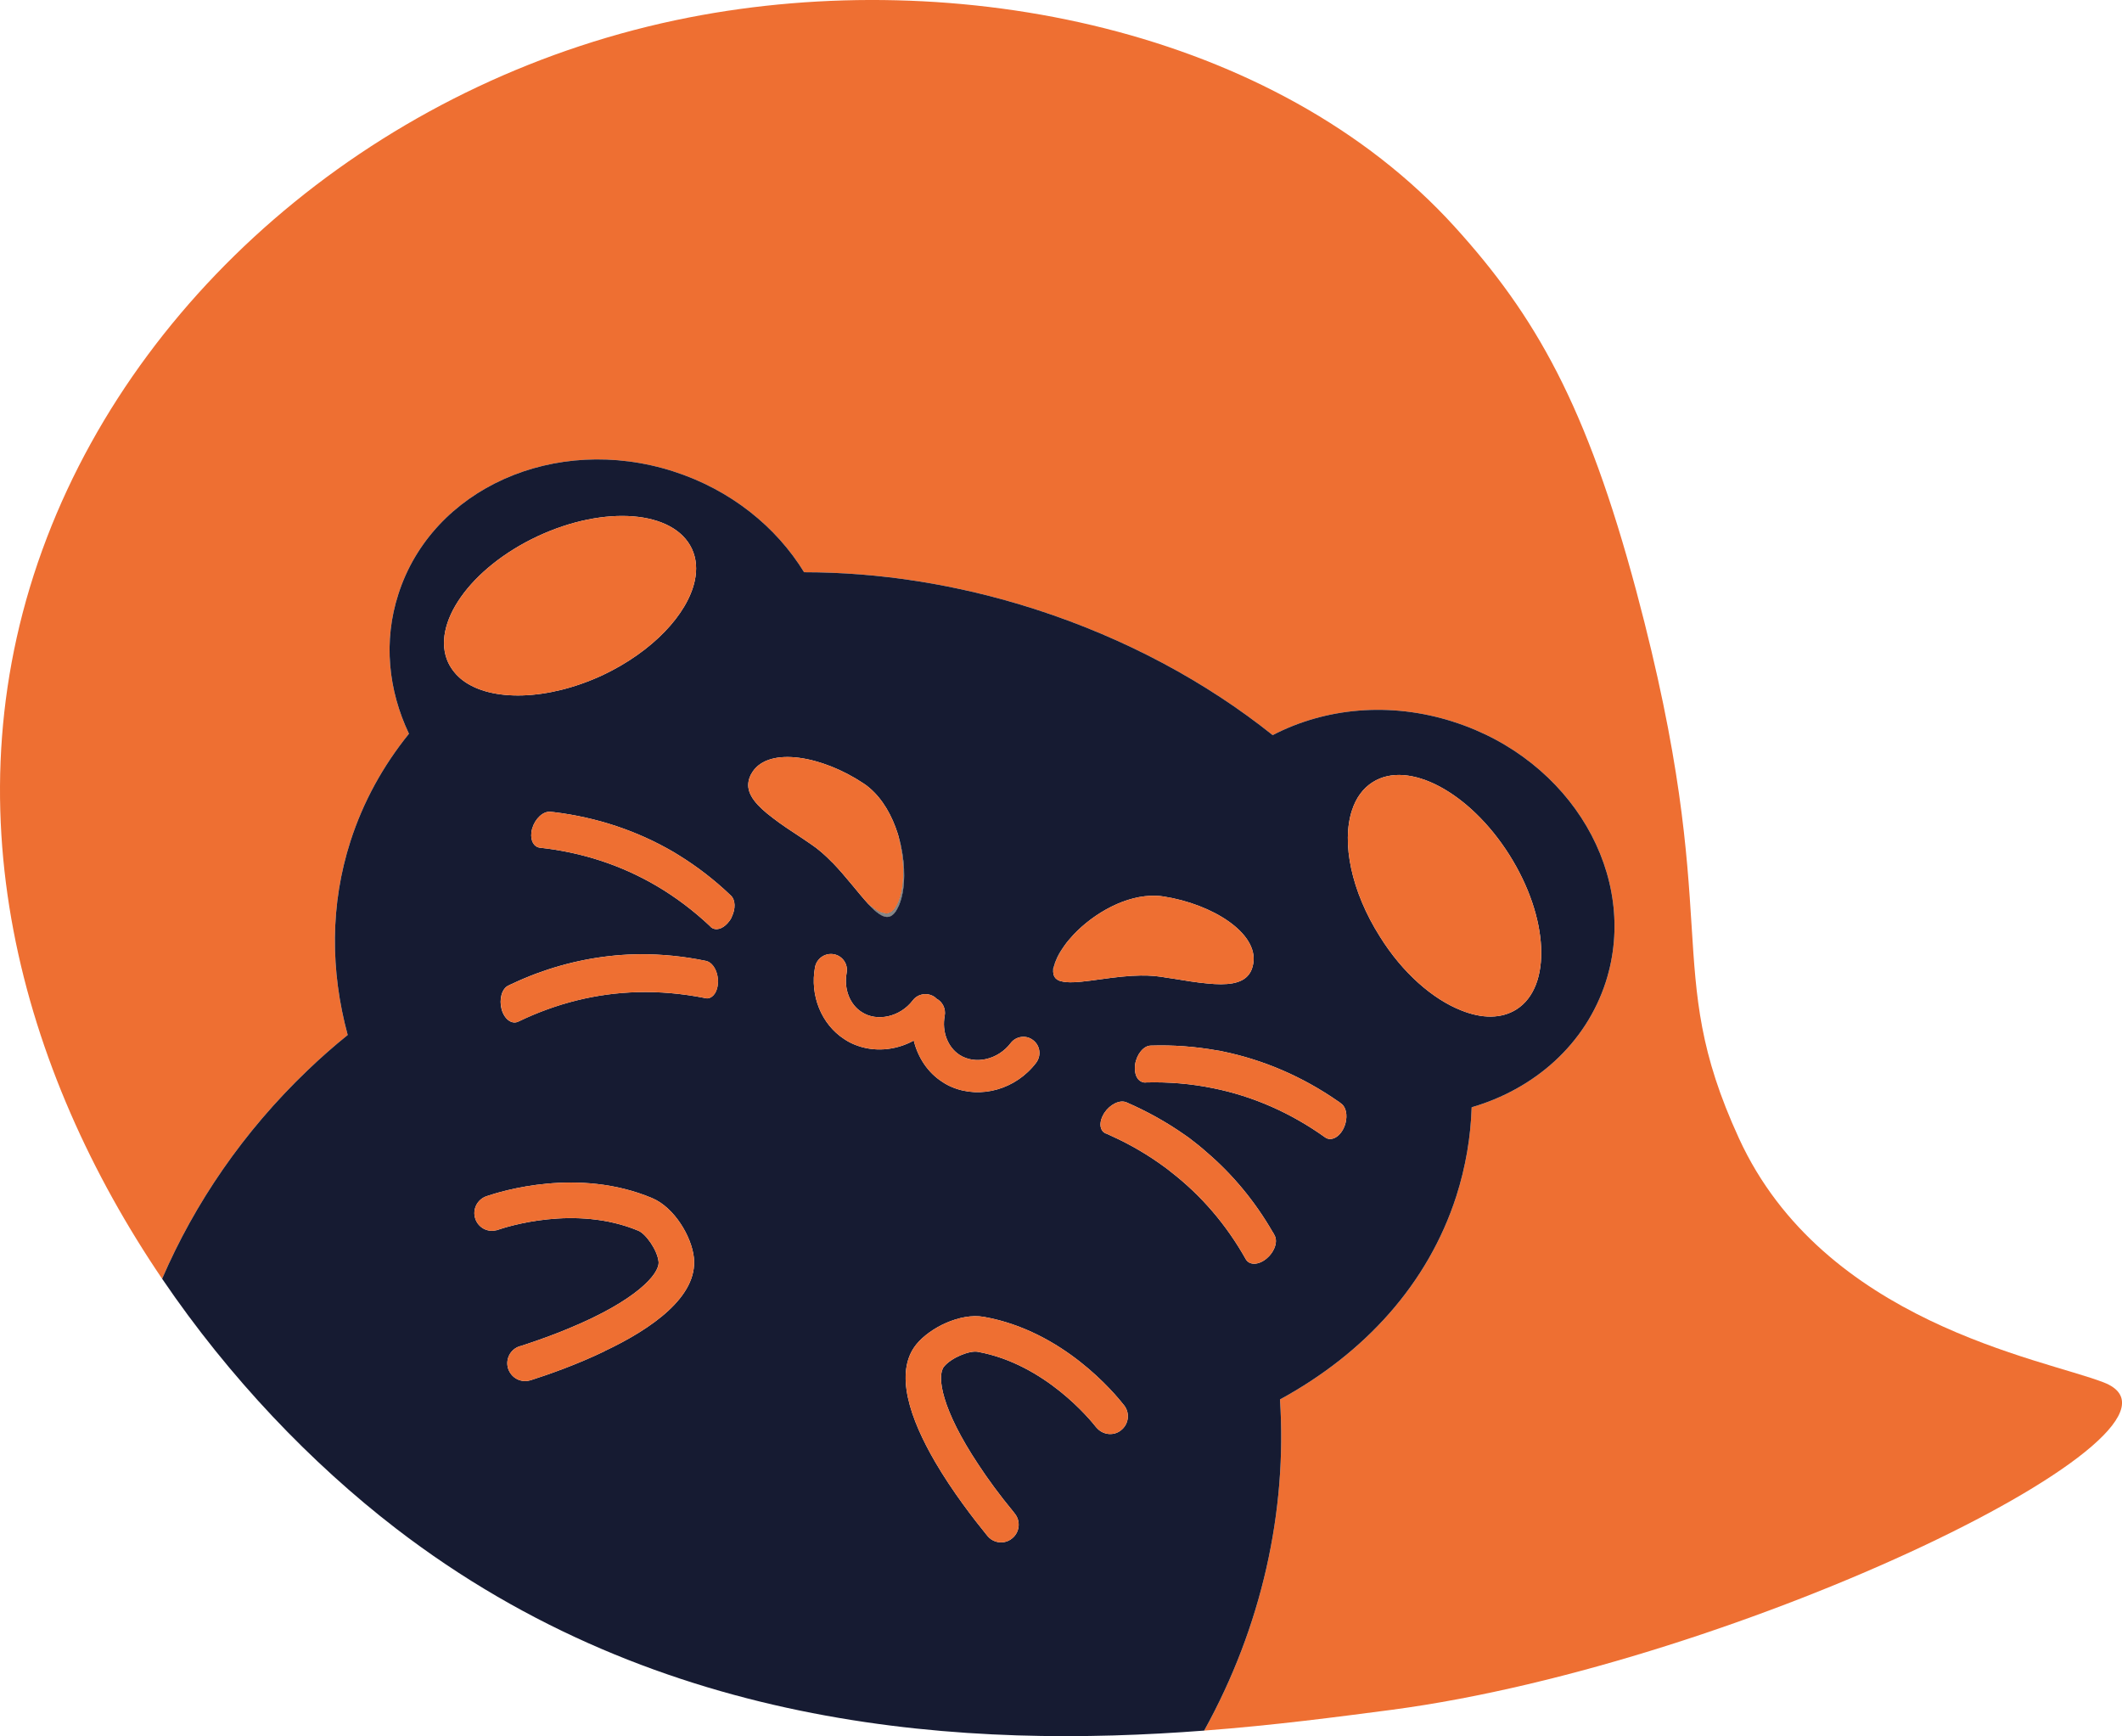 <?xml version="1.0" encoding="UTF-8"?>
<svg id="Lager_2" data-name="Lager 2" xmlns="http://www.w3.org/2000/svg" viewBox="0 0 198.16 162.11">
  <defs>
    <style>
      .cls-1 {
        fill: #ee6f32;
      }

      .cls-1, .cls-2, .cls-3, .cls-4, .cls-5 {
        stroke-width: 0px;
      }

      .cls-2 {
        fill: #161b32;
      }

      .cls-3 {
        fill: #3c3c3b;
      }

      .cls-4 {
        fill: #878787;
      }

      .cls-5 {
        fill: #9d9d9c;
      }
    </style>
  </defs>
  <g id="Lager_4" data-name="Lager 4">
    <g>
      <path class="cls-5" d="m84.42,81.14v.16c.05,1.26-.12,2.39-.47,3.22-.01.05-.04.1-.06.14h-.01c-.06.15-.14.29-.22.41-.11.17-.23.3-.36.39-.07.05-.15.09-.22.12-.22.07-.45.03-.69-.08-.01,0-.02-.01-.03-.02-.08-.04-.16-.08-.24-.14-.33-.21-.67-.54-1.04-.94.39.34.75.6,1.08.75l.05.02c.12.03.23.05.34.09.02,0,.04,0,.05.01.05.01.09.02.12.03.37.01.7-.19.97-.67.14-.23.25-.49.34-.79.03-.07.05-.15.07-.22.39-1.43.33-3.45-.18-5.47.29,1,.45,2.02.5,2.99Z"/>
      <path class="cls-5" d="m99.4,88.3c-.34.49-.61.97-.8,1.43-.03.06-.05.13-.07.19h0c-.04.12-.08.24-.11.35-.02.06-.03.11-.04.16,0,.03-.01.06-.01.09-.01.03-.01.06-.02.09-.02.1-.03.18-.03.26-.02-.25.02-.48.12-.7.01-.04.03-.07.04-.11,0-.02.01-.05.02-.08h0c.01-.05.02-.11.05-.15.05-.13.1-.26.17-.4,0-.04.04-.09.06-.14.16-.32.37-.65.62-.99Z"/>
      <path class="cls-1" d="m129.96,159.65c-4.98.65-10.92,1.44-17.51,1.94,5.37-9.69,7.76-20.47,7.08-30.92,7.92-4.32,13.83-10.79,16.47-18.99.87-2.73,1.34-5.5,1.43-8.29,5.87-1.71,10.65-5.89,12.53-11.72,3.16-9.87-3.21-20.75-14.22-24.27-5.95-1.92-12.04-1.29-16.89,1.24-6.2-4.95-13.73-9.04-22.22-11.77-7.3-2.34-14.59-3.44-21.53-3.44h-.01c-2.6-4.24-6.86-7.7-12.22-9.42-11.02-3.53-22.51,1.6-25.67,11.47-1.42,4.39-.94,8.97.99,13.03h0c-2.41,2.98-4.27,6.34-5.46,10.03-1.9,5.9-1.89,12.08-.26,18.1-1.29,1.04-2.53,2.13-3.75,3.3-5.99,5.73-10.53,12.39-13.58,19.46C2.02,100.07-5.17,75.1,4.38,50.2,13.66,26,36.77,7.04,64.3,1.64c25.1-4.92,54.83,1.12,71.54,19.53,7.56,8.33,12.32,16.67,16.97,34.04,8.34,31.22,2.22,35.05,9.58,51.08,7.89,17.19,28.31,20.56,34.06,22.79,11.06,4.28-33.79,26.24-66.49,30.57Z"/>
      <g>
        <g>
          <path class="cls-5" d="m82.72,85.3c-.07,0-.13-.01-.21-.04h-.07s-.08-.02-.12-.04c-.03-.01-.06-.03-.11-.05.12.03.23.05.34.09.02,0,.04,0,.05.01.05.01.09.02.12.03Z"/>
          <path class="cls-3" d="m98.78,89.29s-.05.1-.06.14c-.05.1-.08.2-.12.3.19-.46.46-.94.8-1.43-.25.34-.46.67-.62.99Zm-.28.68h0s-.02.07-.02.09c0,.04-.03.07-.04.11-.1.22-.14.45-.12.7,0-.08.01-.16.03-.26.01-.03.01-.06.02-.09,0-.03.01-.06.01-.09.01-.05.02-.1.04-.16.03-.11.07-.23.11-.34-.01.02-.02.03-.03.04Zm-16.06-4.71s-.08-.02-.12-.04c-.03-.01-.06-.03-.11-.05l-.05-.02c-.33-.15-.69-.41-1.08-.75.37.4.71.73,1.04.94.13-.01.26-.04.38-.08h-.06Zm1.48-7.11c.51,2.02.57,4.04.18,5.47.2-.66.31-1.45.32-2.32v-.16c-.05-.97-.21-1.99-.5-2.99Z"/>
          <path class="cls-3" d="m84.1,83.62c-.02.07-.04.15-.07.22-.09.3-.2.56-.34.79-.27.48-.6.68-.97.67-.07,0-.13-.01-.21-.04h-.01c-.12.04-.25.07-.38.08.08.06.16.1.24.14.01.01.02.02.03.02.24.11.47.15.69.08.07-.03.15-.07.22-.12.13-.09.25-.22.36-.39.08-.12.16-.26.22-.41h.01s.05-.09.06-.14c.35-.83.52-1.96.47-3.22-.01.87-.12,1.66-.32,2.32Zm14.45,6.21s-.04.1-.05.14c.01-.01.02-.02.03-.04h0c.02-.07.04-.14.07-.2.04-.1.07-.2.12-.3-.07.14-.12.27-.17.4Z"/>
          <path class="cls-2" d="m135.74,67.4c-5.95-1.92-12.04-1.29-16.89,1.24-6.2-4.95-13.73-9.04-22.22-11.77-7.3-2.34-14.59-3.44-21.53-3.44h-.01c-2.6-4.24-6.86-7.7-12.22-9.42-11.02-3.53-22.51,1.6-25.67,11.47-1.42,4.39-.94,8.97.99,13.03h0c-2.41,2.98-4.27,6.34-5.46,10.03-1.9,5.9-1.89,12.08-.26,18.1-1.29,1.04-2.53,2.13-3.75,3.3-5.99,5.73-10.53,12.39-13.58,19.46,6.3,9.28,13.96,17.25,21.8,23.29,24.88,19.17,53.75,20.57,75.51,18.9,5.37-9.69,7.76-20.47,7.08-30.92,7.92-4.32,13.83-10.79,16.47-18.99.87-2.73,1.34-5.5,1.43-8.29,5.87-1.71,10.65-5.89,12.53-11.72,3.16-9.87-3.21-20.75-14.22-24.27Zm-37.3,22.77s.03-.07.04-.11c0-.02.01-.05.02-.08h0c.01-.05.02-.11.05-.15.05-.13.1-.26.17-.4,0-.04.04-.09.06-.14.16-.32.37-.65.62-.99h0c.12-.18.26-.35.41-.53h0c.15-.18.31-.36.47-.53,1.88-1.97,4.88-3.71,7.69-3.6.25.01.48.03.71.07,4.57.72,8.81,3.41,8.36,6.23-.07.43-.2.77-.41,1.04-.67.9-2.06,1.03-3.88.85-.99-.09-2.1-.27-3.31-.47-.32-.04-.64-.09-.97-.15-.84-.13-1.72-.15-2.61-.1h-.09c-2.75.16-5.47.88-6.71.5h-.03c-.25-.08-.45-.21-.56-.41-.04-.07-.07-.16-.09-.24-.03-.13-.03-.27-.01-.44-.01.03-.01.06-.02.09-.02.1-.03.18-.03.26-.02-.25.02-.48.12-.7Zm-56.58-28.29c-1.67-3.58,2.06-8.86,8.33-11.8,6.29-2.94,12.74-2.42,14.42,1.16.43.92.5,1.95.26,3.03-.69,3.11-3.95,6.58-8.59,8.77-5.14,2.39-10.4,2.49-13.06.49-.59-.45-1.05-1.01-1.36-1.65Zm14.57,64.3c-2.56,1.23-5.14,2.14-6.89,2.7-.35.1-.68.1-1,0-.5-.16-.91-.55-1.09-1.09-.27-.86.19-1.79,1.06-2.08.06-.02.11-.03.16-.04,1.68-.55,3.18-1.1,4.49-1.65,6.21-2.57,8.47-5.07,8.34-6.22-.12-1.09-1.19-2.59-1.88-2.88-5.9-2.47-12.39-.34-13.12-.09-.06.03-.12.04-.2.05-.8.19-1.63-.26-1.91-1.07-.3-.86.16-1.8,1.02-2.11,1.39-.47,8.59-2.73,15.49.17,2.07.87,3.69,3.59,3.9,5.57.38,3.62-3.94,6.64-8.37,8.73Zm10.61-34.39c-.04.79-.43,1.36-.94,1.43-.09,0-.18,0-.27-.02-.02-.01-.03-.01-.05-.02-2.09-.41-4.19-.6-6.26-.54-3.81.1-7.56,1.03-11.12,2.75-.61.29-1.3-.22-1.56-1.15-.25-.93.02-1.92.62-2.21.1-.05.19-.09.29-.14h.01c.75-.36,1.52-.68,2.28-.97,2.99-1.11,6.07-1.72,9.18-1.81.18-.01.35-.01.53-.01,2.03-.01,4.1.19,6.16.62.53.1.96.7,1.09,1.43.03.18.05.36.05.55,0,.02,0,.06,0,.09Zm1.3-6.18c-.04.1-.1.2-.16.29-.02.02-.03.05-.05.07-.46.65-1.09.93-1.56.72-.08-.05-.15-.09-.22-.15-.01-.03-.02-.04-.03-.05-1.55-1.46-3.23-2.73-5.02-3.78-3.29-1.93-6.95-3.13-10.89-3.56-.56-.07-.87-.65-.79-1.39.01-.13.04-.27.08-.41.28-.93,1.03-1.62,1.7-1.55.11.01.21.02.32.03h0c4.04.49,7.8,1.75,11.19,3.73.15.09.3.18.44.27,1.74,1.07,3.39,2.34,4.9,3.79.44.41.45,1.25.08,1.99Zm6.56-7.35c-1.02-.67-1.97-1.29-2.75-1.9-1.46-1.1-2.39-2.14-2.27-3.25.03-.34.16-.69.4-1.05,1.58-2.37,6.52-1.47,10.36,1.09.2.13.39.27.57.43,1.24,1.06,2.1,2.61,2.62,4.25.03.11.07.21.09.32.29,1,.45,2.02.5,2.99v.16c.05,1.26-.12,2.39-.47,3.22-.01.05-.04.1-.06.14h-.01c-.06.15-.14.29-.22.41-.11.17-.23.3-.36.39-.07.05-.15.09-.22.12-.22.07-.45.03-.69-.08-.01,0-.02-.01-.03-.02-.08-.04-.16-.08-.24-.14-.33-.21-.67-.54-1.04-.94-.94-1.02-2.04-2.51-3.31-3.83l-.07-.06c-.62-.64-1.28-1.23-1.99-1.7-.27-.19-.54-.36-.81-.55Zm4.84,19.25c-.31-.13-.61-.29-.89-.48-2.13-1.37-3.24-4.07-2.74-6.73.16-.81.94-1.35,1.76-1.2.81.15,1.35.93,1.19,1.75-.27,1.48.29,2.94,1.41,3.65,1.44.94,3.59.45,4.76-1.08.49-.66,1.44-.79,2.1-.29.04.03.08.07.11.11.57.29.9.94.78,1.61-.28,1.47.28,2.93,1.39,3.65,1.46.94,3.59.45,4.77-1.1.49-.65,1.44-.79,2.09-.28.67.51.79,1.44.29,2.11-1.9,2.5-5.2,3.4-7.87,2.27-.31-.13-.61-.29-.89-.48-1.35-.86-2.28-2.27-2.67-3.86-1.73.95-3.8,1.11-5.59.35Zm24.94,36.04c-.66.53-1.6.44-2.18-.14-.05-.05-.1-.1-.15-.16-.46-.59-4.73-5.89-11.05-7.03-.74-.14-2.46.54-3.15,1.39-.7.88-.22,3.98,3.22,9.15.88,1.34,1.96,2.82,3.28,4.42.04.04.07.08.1.13.58.7.48,1.75-.22,2.32-.44.38-1.02.47-1.54.31-.3-.09-.57-.28-.78-.53-1.31-1.61-3.28-4.16-4.89-6.92-2.3-3.95-3.87-8.34-1.75-10.96,1.27-1.56,4.1-2.96,6.31-2.57,7.39,1.31,12.2,7.12,13.1,8.27.56.73.42,1.76-.3,2.32Zm14.32-17c-.14.34-.39.69-.73.97-.74.61-1.59.64-1.93.06-1.82-3.24-4.18-5.98-7-8.16-.19-.16-.38-.3-.57-.44-1.52-1.12-3.18-2.1-4.95-2.9-.16-.08-.33-.15-.49-.23-.02,0-.04-.01-.06-.01-.09-.04-.16-.09-.23-.14-.38-.35-.37-1.04.05-1.72,0-.02.03-.05.04-.07.53-.8,1.45-1.25,2.07-.98,1.91.83,3.73,1.84,5.4,3.01.15.1.3.2.43.3.57.43,1.13.88,1.67,1.36,2.42,2.07,4.5,4.58,6.16,7.46h.01c.06.11.1.2.16.3.17.31.16.75-.03,1.19Zm6.65-11.69c-.04.16-.1.32-.17.47-.41.87-1.18,1.25-1.72.88-3.23-2.31-6.76-3.86-10.51-4.61-2.01-.41-4.12-.59-6.24-.53-.02.01-.04,0-.06.01-.09,0-.18-.01-.26-.04-.43-.13-.7-.6-.71-1.24,0-.1,0-.21.01-.33,0-.02.02-.06.01-.08.15-.96.8-1.75,1.46-1.76,2.1-.07,4.17.09,6.19.45.16.02.34.05.5.09,3.85.79,7.5,2.36,10.83,4.68h.01c.09.07.17.14.26.2.45.32.59,1.07.4,1.81Zm15.96-10.61c-1.41.89-3.23.87-5.16.09-2.64-1.04-5.47-3.48-7.59-6.89-2.69-4.24-3.59-8.79-2.61-11.78.37-1.15,1.02-2.06,1.94-2.64,3.34-2.11,9.05.93,12.75,6.78,3.71,5.87,4,12.33.67,14.44Z"/>
        </g>
        <path class="cls-1" d="m64.87,54.27c-.69,3.11-3.95,6.58-8.59,8.77-5.14,2.39-10.4,2.49-13.06.49-.59-.45-1.05-1.01-1.36-1.65-1.67-3.58,2.06-8.86,8.33-11.8,6.29-2.94,12.74-2.42,14.42,1.16.43.92.5,1.95.26,3.03Z"/>
        <path class="cls-5" d="m82.72,85.3c-.07,0-.13-.01-.21-.04h-.07s-.08-.02-.12-.04c-.03-.01-.06-.03-.11-.05.12.03.23.05.34.09.02,0,.04,0,.05.01.05.01.09.02.12.03Z"/>
        <path class="cls-1" d="m141.61,94.25c-1.41.89-3.23.87-5.16.09-2.64-1.04-5.47-3.48-7.59-6.89-2.69-4.24-3.59-8.79-2.61-11.78.37-1.15,1.02-2.06,1.94-2.64,3.34-2.11,9.05.93,12.75,6.78,3.71,5.87,4,12.33.67,14.44Z"/>
        <path class="cls-1" d="m56.43,126.18c-2.56,1.23-5.14,2.14-6.89,2.7-.35.1-.68.1-1,0-.5-.16-.91-.55-1.09-1.09-.27-.86.19-1.79,1.06-2.08.06-.02.11-.03.16-.04,1.68-.55,3.18-1.1,4.49-1.65,6.21-2.57,8.47-5.07,8.34-6.22-.12-1.09-1.19-2.59-1.88-2.88-5.9-2.47-12.39-.34-13.12-.09-.06.03-.12.04-.2.05-.8.19-1.63-.26-1.91-1.07-.3-.86.16-1.8,1.02-2.11,1.39-.47,8.59-2.73,15.49.17,2.07.87,3.69,3.59,3.9,5.57.38,3.62-3.94,6.64-8.37,8.73Z"/>
        <path class="cls-1" d="m104.68,133.55c-.66.53-1.6.44-2.18-.14-.05-.05-.1-.1-.15-.16-.46-.59-4.73-5.89-11.05-7.03-.74-.14-2.46.54-3.15,1.39-.7.88-.22,3.98,3.22,9.15.88,1.34,1.96,2.82,3.28,4.42.04.04.07.08.1.13.58.7.48,1.75-.22,2.32-.44.38-1.02.47-1.54.31-.3-.09-.57-.28-.78-.53-1.31-1.61-3.28-4.16-4.89-6.92-2.3-3.95-3.87-8.34-1.75-10.96,1.27-1.56,4.1-2.96,6.31-2.57,7.39,1.31,12.2,7.12,13.1,8.27.56.73.42,1.76-.3,2.32Z"/>
        <g>
          <path class="cls-1" d="m117.04,89.94c-.07.43-.2.77-.41,1.04-.67.9-2.06,1.03-3.88.85-.99-.09-2.1-.27-3.31-.47-.32-.04-.64-.09-.97-.15-.84-.13-1.72-.15-2.61-.1h-.09c-2.75.16-5.47.88-6.71.5h-.03c-.25-.08-.45-.21-.56-.41-.04-.07-.07-.16-.09-.24-.03-.13-.03-.27-.01-.44,0-.03.01-.06.01-.09.01-.05.02-.1.04-.16.03-.11.07-.23.11-.34h0c.02-.07.04-.14.07-.2.19-.46.46-.94.8-1.43h0c.13-.18.27-.36.41-.53h0c.15-.18.31-.36.47-.53,1.88-1.97,4.88-3.71,7.69-3.6.25.01.48.03.71.07,4.57.72,8.81,3.41,8.36,6.23Z"/>
          <path class="cls-4" d="m99.4,88.3c-.34.49-.61.97-.8,1.43-.03.06-.05.13-.07.19h0c-.04.12-.08.24-.11.35.01-.03.01-.07.02-.1.01-.04.03-.07.04-.11,0-.02.01-.05.02-.08h0c.01-.05.02-.11.05-.15.05-.13.1-.26.17-.4,0-.04.04-.09.06-.14.16-.32.37-.65.62-.99Z"/>
        </g>
        <path class="cls-1" d="m125.65,104.86c-.04.16-.1.32-.17.47-.41.87-1.18,1.25-1.72.88-3.23-2.31-6.76-3.86-10.51-4.61-2.01-.41-4.12-.59-6.24-.53-.02.01-.04,0-.06.01-.09,0-.18-.01-.26-.04-.43-.13-.7-.6-.71-1.24,0-.1,0-.21.01-.33,0-.02.02-.06.01-.08.15-.96.8-1.75,1.46-1.76,2.1-.07,4.17.09,6.19.45.16.02.34.05.5.09,3.85.79,7.5,2.36,10.83,4.68h.01c.09.07.17.14.26.2.45.32.59,1.07.4,1.81Z"/>
        <path class="cls-1" d="m119,116.55c-.14.34-.39.69-.73.97-.74.61-1.59.64-1.93.06-1.82-3.24-4.18-5.98-7-8.16-.19-.16-.38-.3-.57-.44-1.52-1.12-3.18-2.1-4.95-2.9-.16-.08-.33-.15-.49-.23-.02,0-.04-.01-.06-.01-.09-.04-.16-.09-.23-.14-.38-.35-.37-1.04.05-1.72,0-.02.03-.05.04-.07.53-.8,1.45-1.25,2.07-.98,1.91.83,3.73,1.84,5.4,3.01.15.1.3.2.43.3.57.43,1.13.88,1.67,1.36,2.42,2.07,4.5,4.58,6.16,7.46h.01c.06.11.1.2.16.3.17.31.16.75-.03,1.19Z"/>
        <path class="cls-1" d="m68.34,85.61c-.04.1-.1.2-.16.29-.02.02-.03.05-.05.07-.46.65-1.09.93-1.56.72-.08-.05-.15-.09-.22-.15-.01-.03-.02-.04-.03-.05-1.55-1.46-3.23-2.73-5.02-3.78-3.29-1.93-6.95-3.13-10.89-3.56-.56-.07-.87-.65-.79-1.39.01-.13.04-.27.08-.41.28-.93,1.03-1.62,1.7-1.55.11.01.21.02.32.03h0c4.04.49,7.8,1.75,11.19,3.73.15.09.3.18.44.27,1.74,1.07,3.39,2.34,4.9,3.79.44.41.45,1.25.08,1.99Z"/>
        <path class="cls-1" d="m67.05,91.7s0,.06,0,.09c-.04.79-.43,1.36-.94,1.43-.09,0-.18,0-.27-.02-.02-.01-.03-.01-.05-.02-2.09-.41-4.19-.6-6.26-.54-3.81.1-7.56,1.03-11.12,2.75-.61.29-1.3-.22-1.56-1.15-.25-.93.02-1.92.62-2.21.1-.05.19-.09.29-.14h.01c.75-.36,1.52-.68,2.28-.97,2.99-1.11,6.07-1.72,9.18-1.81.18-.01.35-.01.53-.01,2.03-.01,4.1.19,6.16.62.53.1.96.7,1.09,1.43.03.18.05.36.05.55Z"/>
        <path class="cls-1" d="m96.76,99.23c-1.9,2.5-5.2,3.4-7.87,2.27-.31-.13-.61-.29-.89-.48-1.35-.86-2.28-2.27-2.67-3.86-1.73.95-3.8,1.11-5.59.35-.31-.13-.61-.29-.89-.48-2.13-1.37-3.24-4.07-2.74-6.73.16-.81.94-1.35,1.76-1.2.81.15,1.35.93,1.19,1.75-.27,1.48.29,2.94,1.41,3.65,1.44.94,3.59.45,4.76-1.08.49-.66,1.44-.79,2.1-.29.04.03.08.07.11.11.57.29.9.94.78,1.61-.28,1.47.28,2.93,1.39,3.65,1.46.94,3.59.45,4.77-1.1.49-.65,1.44-.79,2.09-.28.67.51.79,1.44.29,2.11Z"/>
        <g>
          <path class="cls-1" d="m84.1,83.62c-.02.07-.04.15-.07.22-.09.3-.2.56-.34.79-.27.48-.6.68-.97.67-.03-.01-.07-.02-.12-.03-.01-.01-.03-.01-.05-.01-.11-.04-.22-.06-.34-.09l-.05-.02c-.33-.15-.69-.41-1.08-.75-.94-1.02-2.04-2.51-3.31-3.83l-.07-.06c-.62-.64-1.28-1.23-1.99-1.7-.27-.19-.54-.36-.81-.55-1.02-.67-1.97-1.29-2.75-1.9-1.46-1.1-2.39-2.14-2.27-3.25.03-.34.16-.69.4-1.05,1.58-2.37,6.52-1.47,10.36,1.09.2.13.39.27.57.43,1.24,1.06,2.1,2.61,2.62,4.25.03.11.07.21.09.32.51,2.02.57,4.04.18,5.47Z"/>
          <path class="cls-4" d="m84.42,81.14v.16c.05,1.26-.12,2.39-.47,3.22-.01.05-.04.1-.06.14h-.01c-.06.15-.14.29-.22.41-.11.17-.23.3-.36.39-.07.05-.15.09-.22.12-.22.07-.45.03-.69-.08-.01,0-.02-.01-.03-.02-.08-.04-.16-.08-.24-.14-.33-.21-.67-.54-1.04-.94.39.34.75.6,1.08.75l.05.02c.12.03.23.05.34.09.02,0,.04,0,.05.01.05.01.09.02.12.03.37.01.7-.19.97-.67.14-.23.25-.49.34-.79.03-.07.05-.15.07-.22.39-1.43.33-3.45-.18-5.47.29,1,.45,2.02.5,2.99Z"/>
        </g>
      </g>
    </g>
  </g>
</svg>
